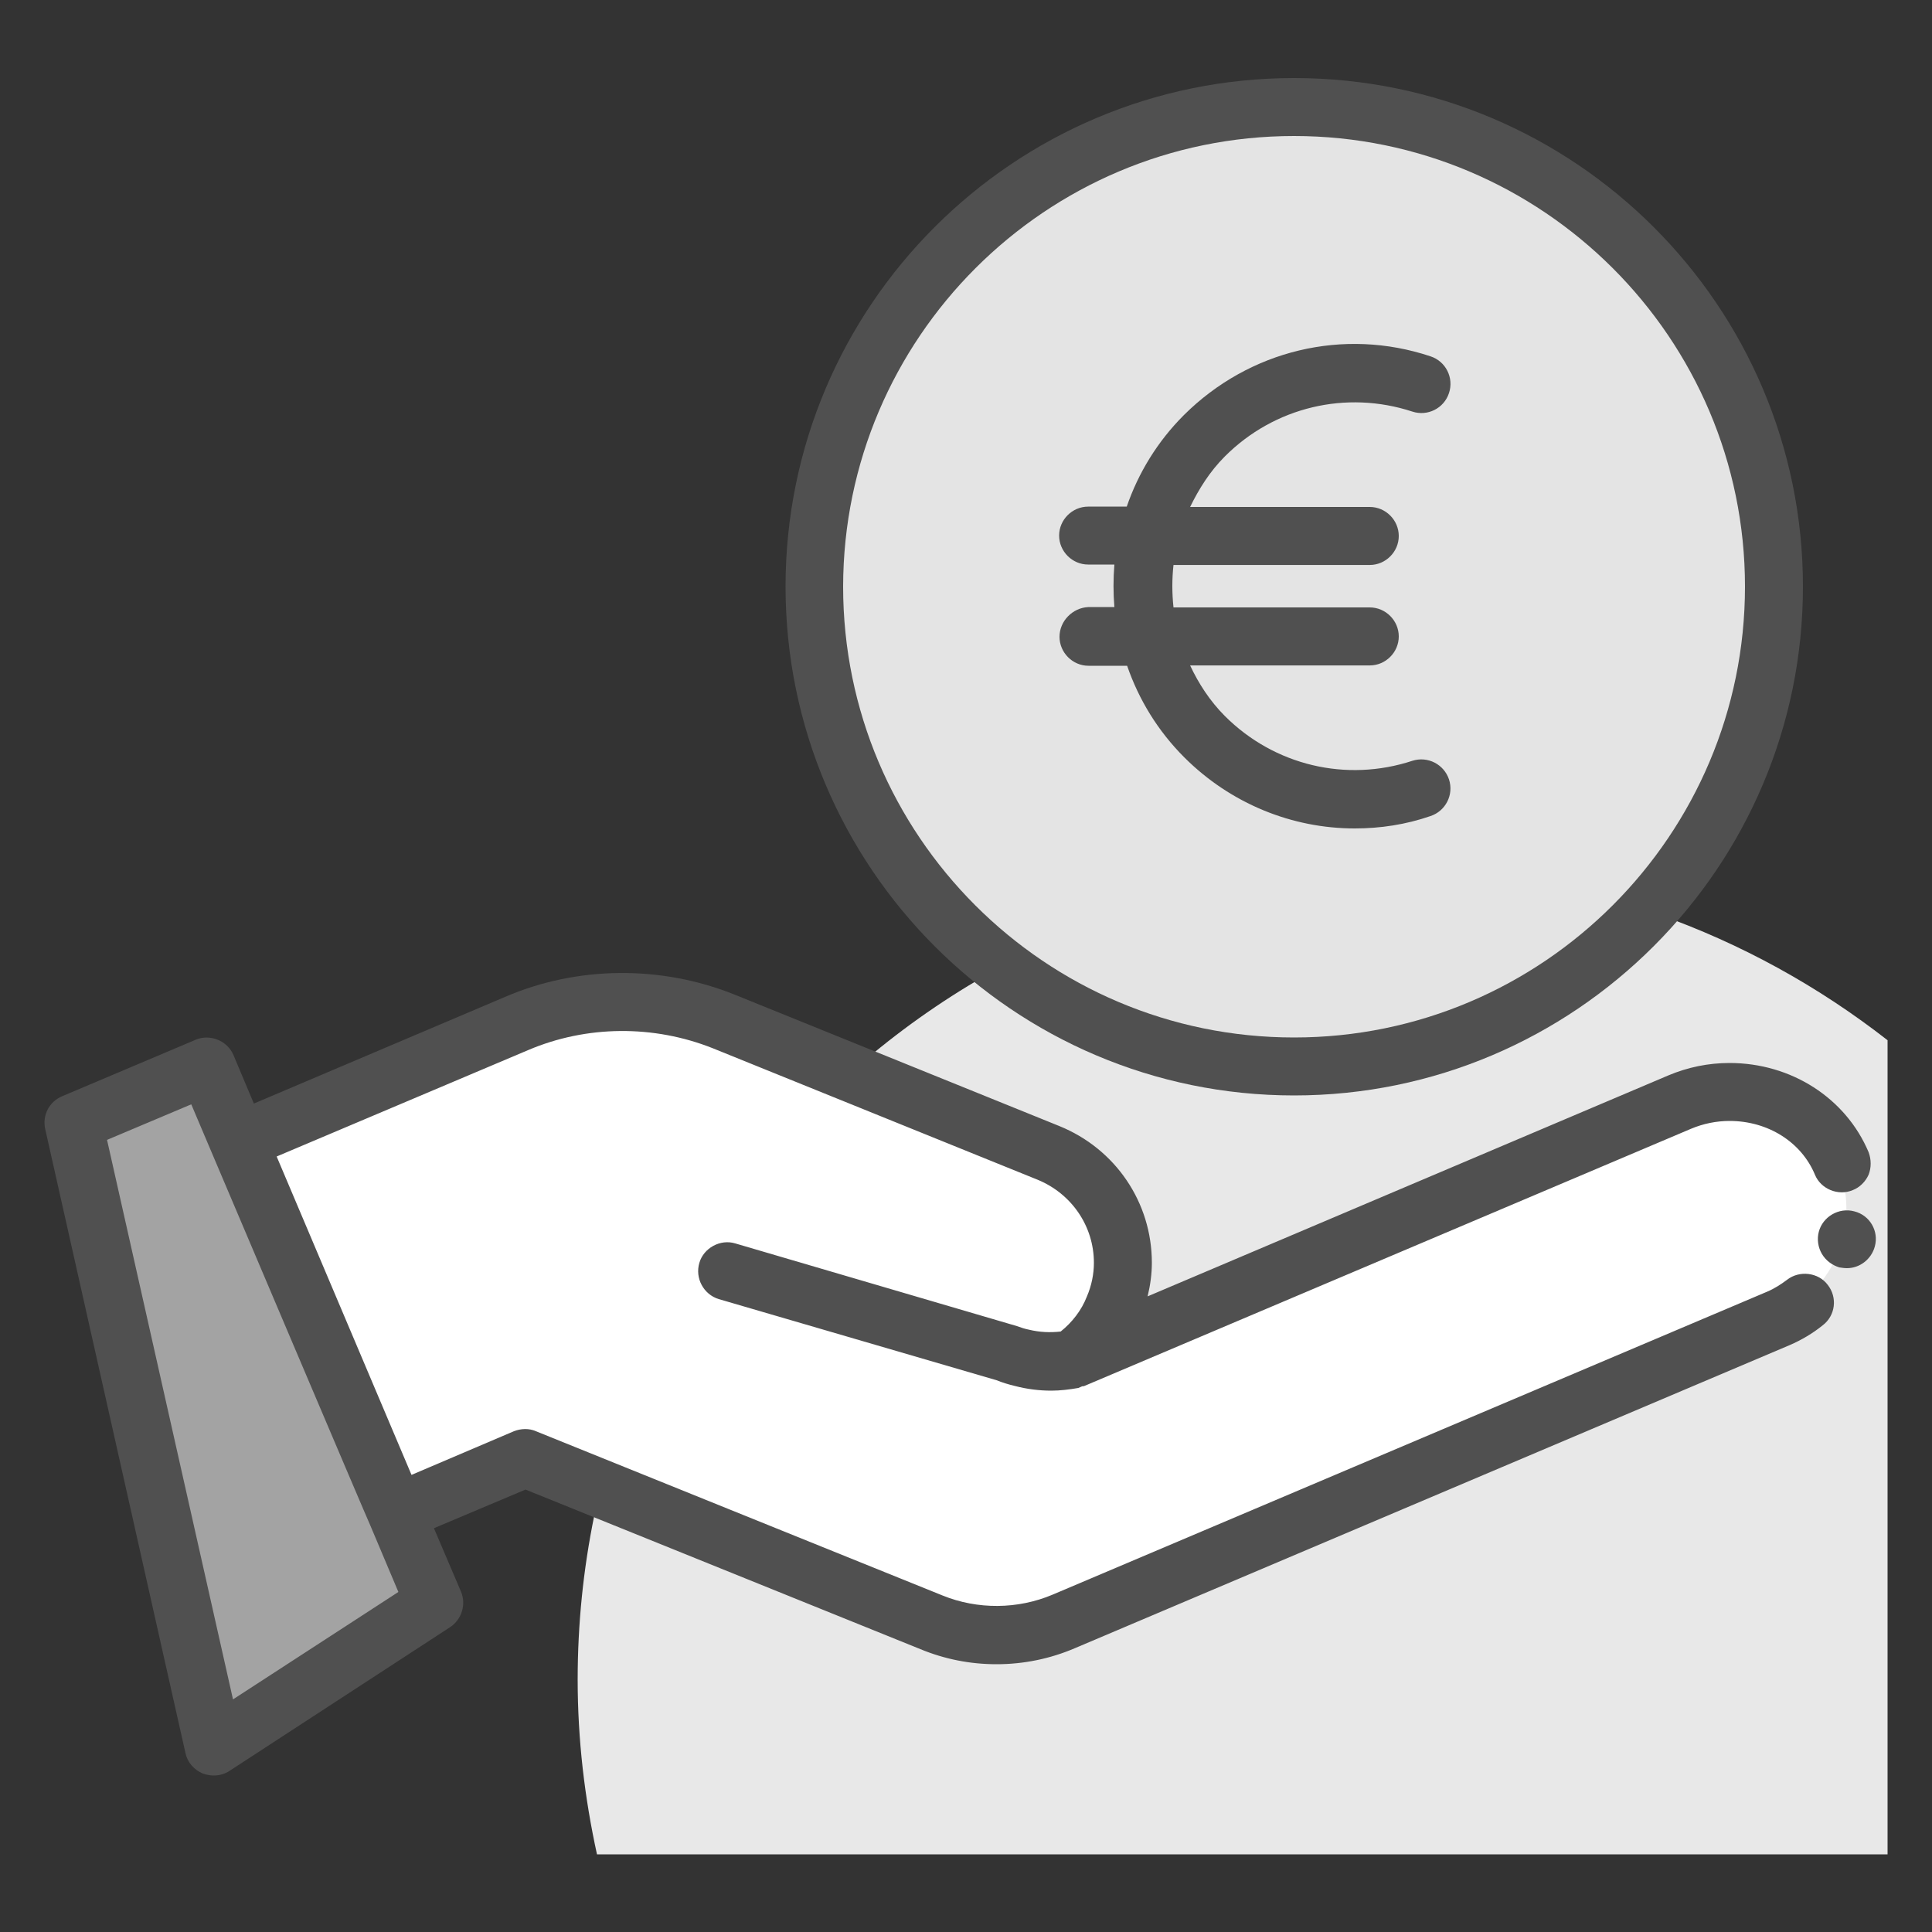 <svg width="40" height="40" viewBox="0 0 40 40" fill="none" xmlns="http://www.w3.org/2000/svg">
<rect x="0" y="0" width="40" height="40" fill="#333333" stroke="none"/>
<path d="M39.08 21.537C36.232 19.313 32.656 17.977 28.76 17.977C19.48 17.977 11.96 25.497 11.96 34.777C11.96 36.017 12.104 37.225 12.36 38.393H39.08V21.537Z" fill="#E8E8E8"/>
<path d="M38.08 24.193C37.6 22.849 36 22.265 34.688 22.817L22.128 28.145C22.496 27.881 22.8 27.513 22.976 27.065C23.488 25.801 22.88 24.377 21.616 23.865L14.896 21.145C13.52 20.585 11.976 20.601 10.608 21.185L4.856 23.625L8.12 31.321L10.792 30.185L19.2 33.585C20.08 33.945 21.072 33.937 21.944 33.561L36.736 27.281C37.36 27.017 37.816 26.521 38.056 25.945C38.264 25.409 38.296 24.777 38.08 24.193Z" fill="white"/>
<path d="M4.336 36.16L1.424 23.248L4.184 22.08L8.896 33.184L4.336 36.16Z" fill="#A3A3A3"/>
<path d="M26.696 22.072C32.179 22.072 36.624 17.627 36.624 12.144C36.624 6.661 32.179 2.216 26.696 2.216C21.212 2.216 16.768 6.661 16.768 12.144C16.768 17.627 21.212 22.072 26.696 22.072Z" fill="#E4E4E4"/>
<path d="M38.392 25.08C38.072 24.992 37.736 25.192 37.656 25.504C37.616 25.656 37.64 25.824 37.72 25.96C37.8 26.096 37.928 26.192 38.08 26.24C38.136 26.248 38.184 26.256 38.24 26.256C38.504 26.256 38.744 26.072 38.816 25.808C38.904 25.488 38.712 25.16 38.392 25.08Z" fill="#505050"/>
<path d="M37 26.496C36.872 26.592 36.736 26.68 36.584 26.744L21.792 33.016C21.072 33.32 20.24 33.328 19.512 33.032L11.096 29.632C10.952 29.568 10.784 29.576 10.64 29.632L8.52 30.536L5.728 23.944L10.928 21.744C12.144 21.224 13.536 21.216 14.76 21.704L21.48 24.424C22.184 24.712 22.648 25.384 22.648 26.144C22.648 26.376 22.6 26.616 22.504 26.84C22.392 27.128 22.2 27.376 21.96 27.568C21.736 27.592 21.528 27.584 21.296 27.528C21.216 27.512 21.144 27.488 21.056 27.456L15.224 25.744C14.912 25.648 14.568 25.84 14.48 26.144C14.384 26.464 14.568 26.8 14.88 26.896L20.632 28.576C20.752 28.624 20.88 28.664 21.016 28.696C21.264 28.76 21.512 28.792 21.768 28.792C21.952 28.792 22.144 28.768 22.328 28.736C22.352 28.728 22.376 28.712 22.4 28.704C22.416 28.696 22.432 28.704 22.448 28.696L35.016 23.368C35.264 23.264 35.536 23.208 35.808 23.208C36.608 23.208 37.296 23.648 37.576 24.32C37.696 24.616 38.056 24.768 38.36 24.64C38.504 24.584 38.624 24.464 38.688 24.32C38.744 24.176 38.744 24.008 38.688 23.856C38.216 22.736 37.088 22.008 35.808 22.008C35.368 22.008 34.944 22.096 34.544 22.264L23.76 26.84C23.816 26.608 23.848 26.376 23.848 26.144C23.848 24.896 23.096 23.784 21.928 23.312L15.208 20.592C13.696 19.984 11.96 19.992 10.456 20.64L5.256 22.848L4.832 21.84C4.704 21.544 4.344 21.4 4.048 21.528L1.288 22.696C1.016 22.808 0.872 23.096 0.936 23.376L3.84 36.296C3.88 36.488 4.016 36.64 4.2 36.72C4.272 36.744 4.352 36.76 4.424 36.76C4.544 36.76 4.656 36.728 4.752 36.664L9.32 33.688C9.56 33.528 9.656 33.216 9.544 32.952L8.984 31.64L10.88 30.84L19.056 34.144C19.56 34.352 20.088 34.456 20.632 34.456C21.192 34.456 21.744 34.344 22.264 34.12L37.056 27.848C37.296 27.744 37.528 27.608 37.736 27.44C38 27.24 38.048 26.864 37.84 26.6C37.648 26.344 37.256 26.296 37 26.496ZM4.824 35.184L2.216 23.6L3.96 22.864L4.384 23.864C4.384 23.864 7.656 31.576 7.664 31.576L8.248 32.96L4.824 35.184Z" fill="#505050"/>
<path d="M26.792 22.68C32.6 22.68 37.328 17.952 37.328 12.144C37.328 6.336 32.6 1.616 26.792 1.616C20.984 1.616 16.264 6.336 16.264 12.144C16.264 17.952 20.984 22.68 26.792 22.68ZM26.792 2.816C31.936 2.816 36.128 7 36.128 12.144C36.128 17.288 31.944 21.48 26.792 21.48C21.64 21.48 17.456 17.296 17.456 12.144C17.464 7 21.648 2.816 26.792 2.816Z" fill="#505050"/>
<path d="M21.936 13.184C21.936 13.512 22.208 13.784 22.536 13.784H23.336C23.576 14.48 23.968 15.129 24.52 15.681C25.48 16.64 26.752 17.152 28.048 17.152C28.576 17.152 29.104 17.073 29.616 16.896C29.928 16.793 30.104 16.456 30 16.137C29.896 15.825 29.56 15.649 29.24 15.752C27.872 16.201 26.384 15.848 25.36 14.825C25.048 14.512 24.816 14.152 24.64 13.777H28.36C28.688 13.777 28.96 13.505 28.96 13.177C28.96 12.848 28.688 12.576 28.36 12.576H24.296C24.264 12.28 24.264 11.985 24.296 11.697H28.36C28.688 11.697 28.96 11.425 28.96 11.097C28.96 10.768 28.688 10.496 28.36 10.496H24.64C24.824 10.12 25.048 9.761 25.36 9.449C26.384 8.425 27.872 8.073 29.24 8.521C29.552 8.625 29.896 8.457 30 8.137C30.104 7.825 29.936 7.481 29.616 7.377C27.816 6.777 25.864 7.249 24.512 8.593C23.96 9.145 23.568 9.793 23.328 10.489H22.528C22.2 10.489 21.928 10.761 21.928 11.088C21.928 11.416 22.2 11.688 22.528 11.688H23.072C23.048 11.985 23.048 12.28 23.072 12.569H22.528C22.208 12.585 21.936 12.857 21.936 13.184Z" fill="#505050"/>
</svg>
